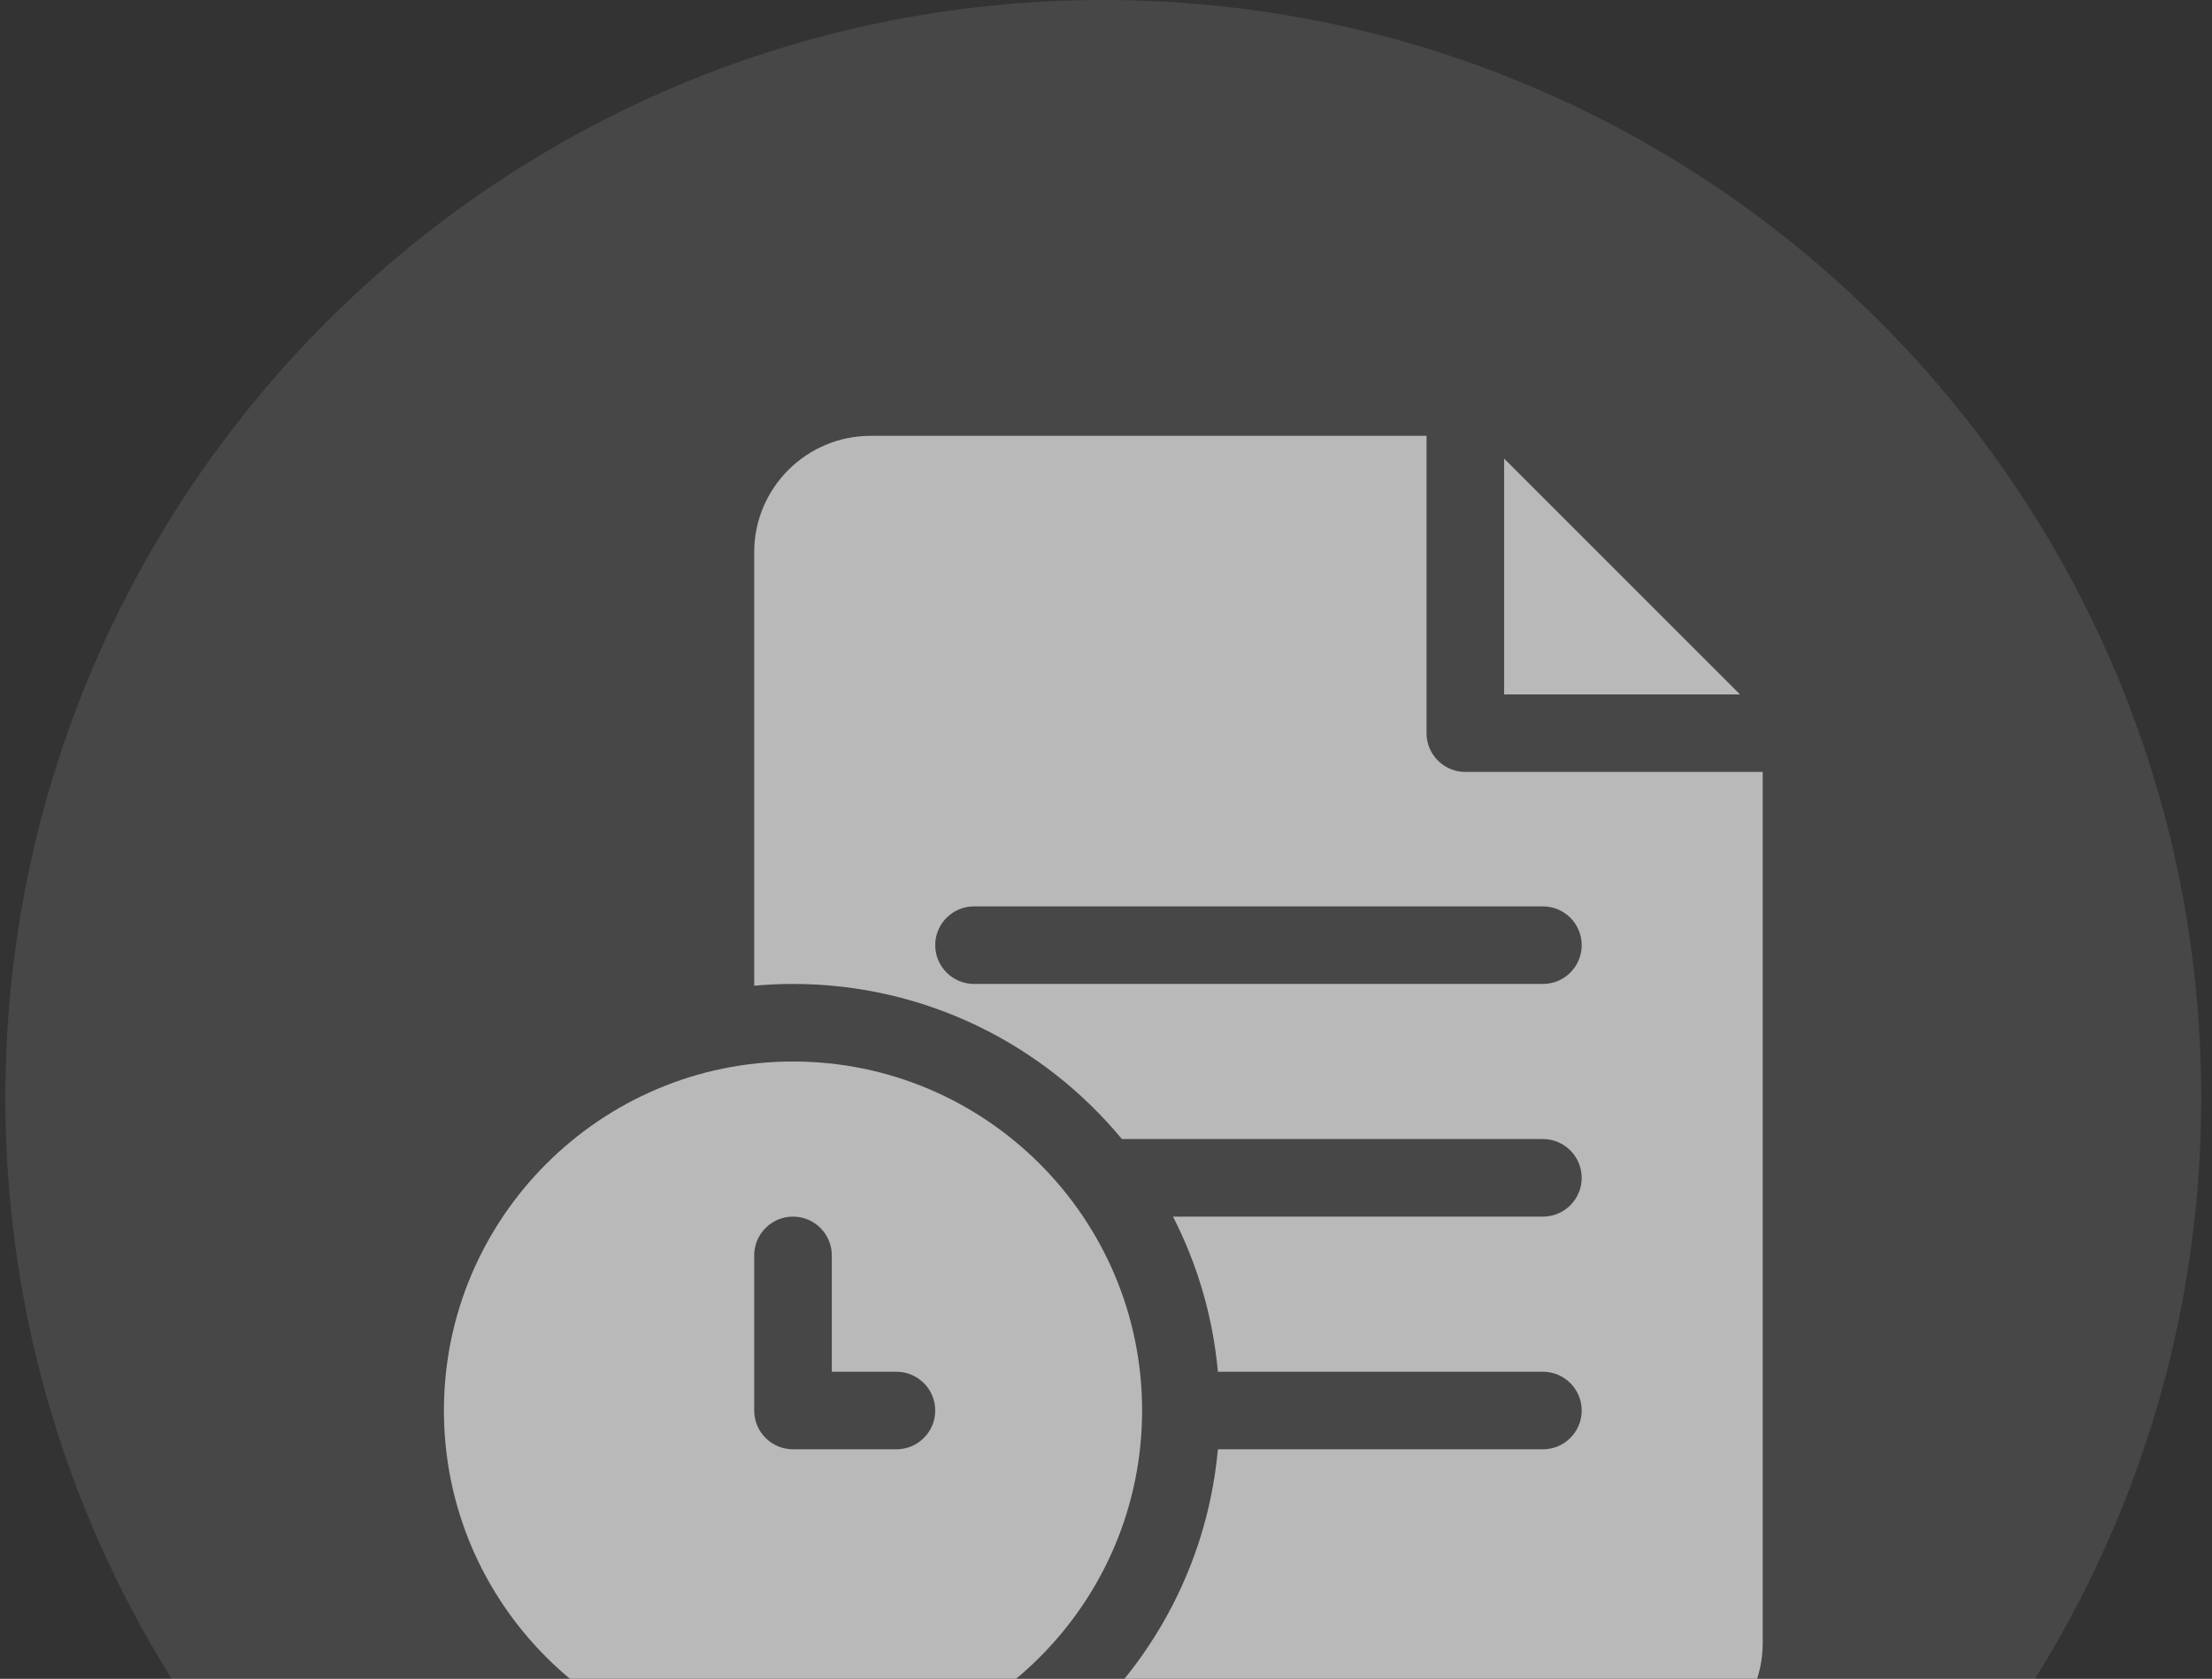<svg width="137" height="104" viewBox="0 0 137 104" fill="none" xmlns="http://www.w3.org/2000/svg">
<rect x="0" y="0" width="137" height="104" fill="#333333" stroke="none"/>
<path opacity="0.1" fill-rule="evenodd" clip-rule="evenodd" d="M68.334 136C105.889 136 136.333 105.555 136.333 68C136.333 30.445 105.889 0 68.334 0C30.778 0 0.333 30.445 0.333 68C0.333 105.555 30.778 136 68.334 136Z" fill="white"/>
<g opacity="0.62" clip-path="url(#clip0_3113_6231)">
<path d="M93.158 28.408V43.017H107.766L93.158 28.408Z" fill="white"/>
<path d="M90.755 47.82C89.429 47.82 88.353 46.745 88.353 45.418V27H53.919C49.946 27 46.712 30.233 46.712 34.207V61.063C47.504 60.992 48.305 60.953 49.115 60.953C57.303 60.953 64.633 64.697 69.484 70.562H95.56C96.887 70.562 97.962 71.638 97.962 72.965C97.962 74.292 96.887 75.367 95.56 75.367H72.649C74.184 78.362 75.128 81.625 75.43 84.977H95.56C96.887 84.977 97.962 86.052 97.962 87.379C97.962 88.706 96.887 89.781 95.56 89.781H75.43C74.712 97.715 70.473 104.648 64.291 109H101.966C105.94 109 109.173 105.767 109.173 101.793V47.82H90.755ZM95.56 60.953H60.326C58.999 60.953 57.923 59.877 57.923 58.551C57.923 57.224 58.999 56.148 60.326 56.148H95.56C96.887 56.148 97.962 57.224 97.962 58.551C97.962 59.877 96.887 60.953 95.56 60.953Z" fill="white"/>
<path d="M49.115 65.758C37.193 65.758 27.494 75.457 27.494 87.379C27.494 99.301 37.193 109 49.115 109C61.037 109 70.736 99.301 70.736 87.379C70.736 75.457 61.037 65.758 49.115 65.758ZM55.521 89.781H49.115C47.788 89.781 46.712 88.706 46.712 87.379V77.769C46.712 76.443 47.788 75.367 49.115 75.367C50.441 75.367 51.517 76.443 51.517 77.769V84.977H55.521C56.848 84.977 57.923 86.052 57.923 87.379C57.923 88.706 56.848 89.781 55.521 89.781Z" fill="white"/>
</g>
<defs>
<clipPath id="clip0_3113_6231">
<rect width="82" height="82" fill="white" transform="translate(27.334 27)"/>
</clipPath>
</defs>
</svg>
